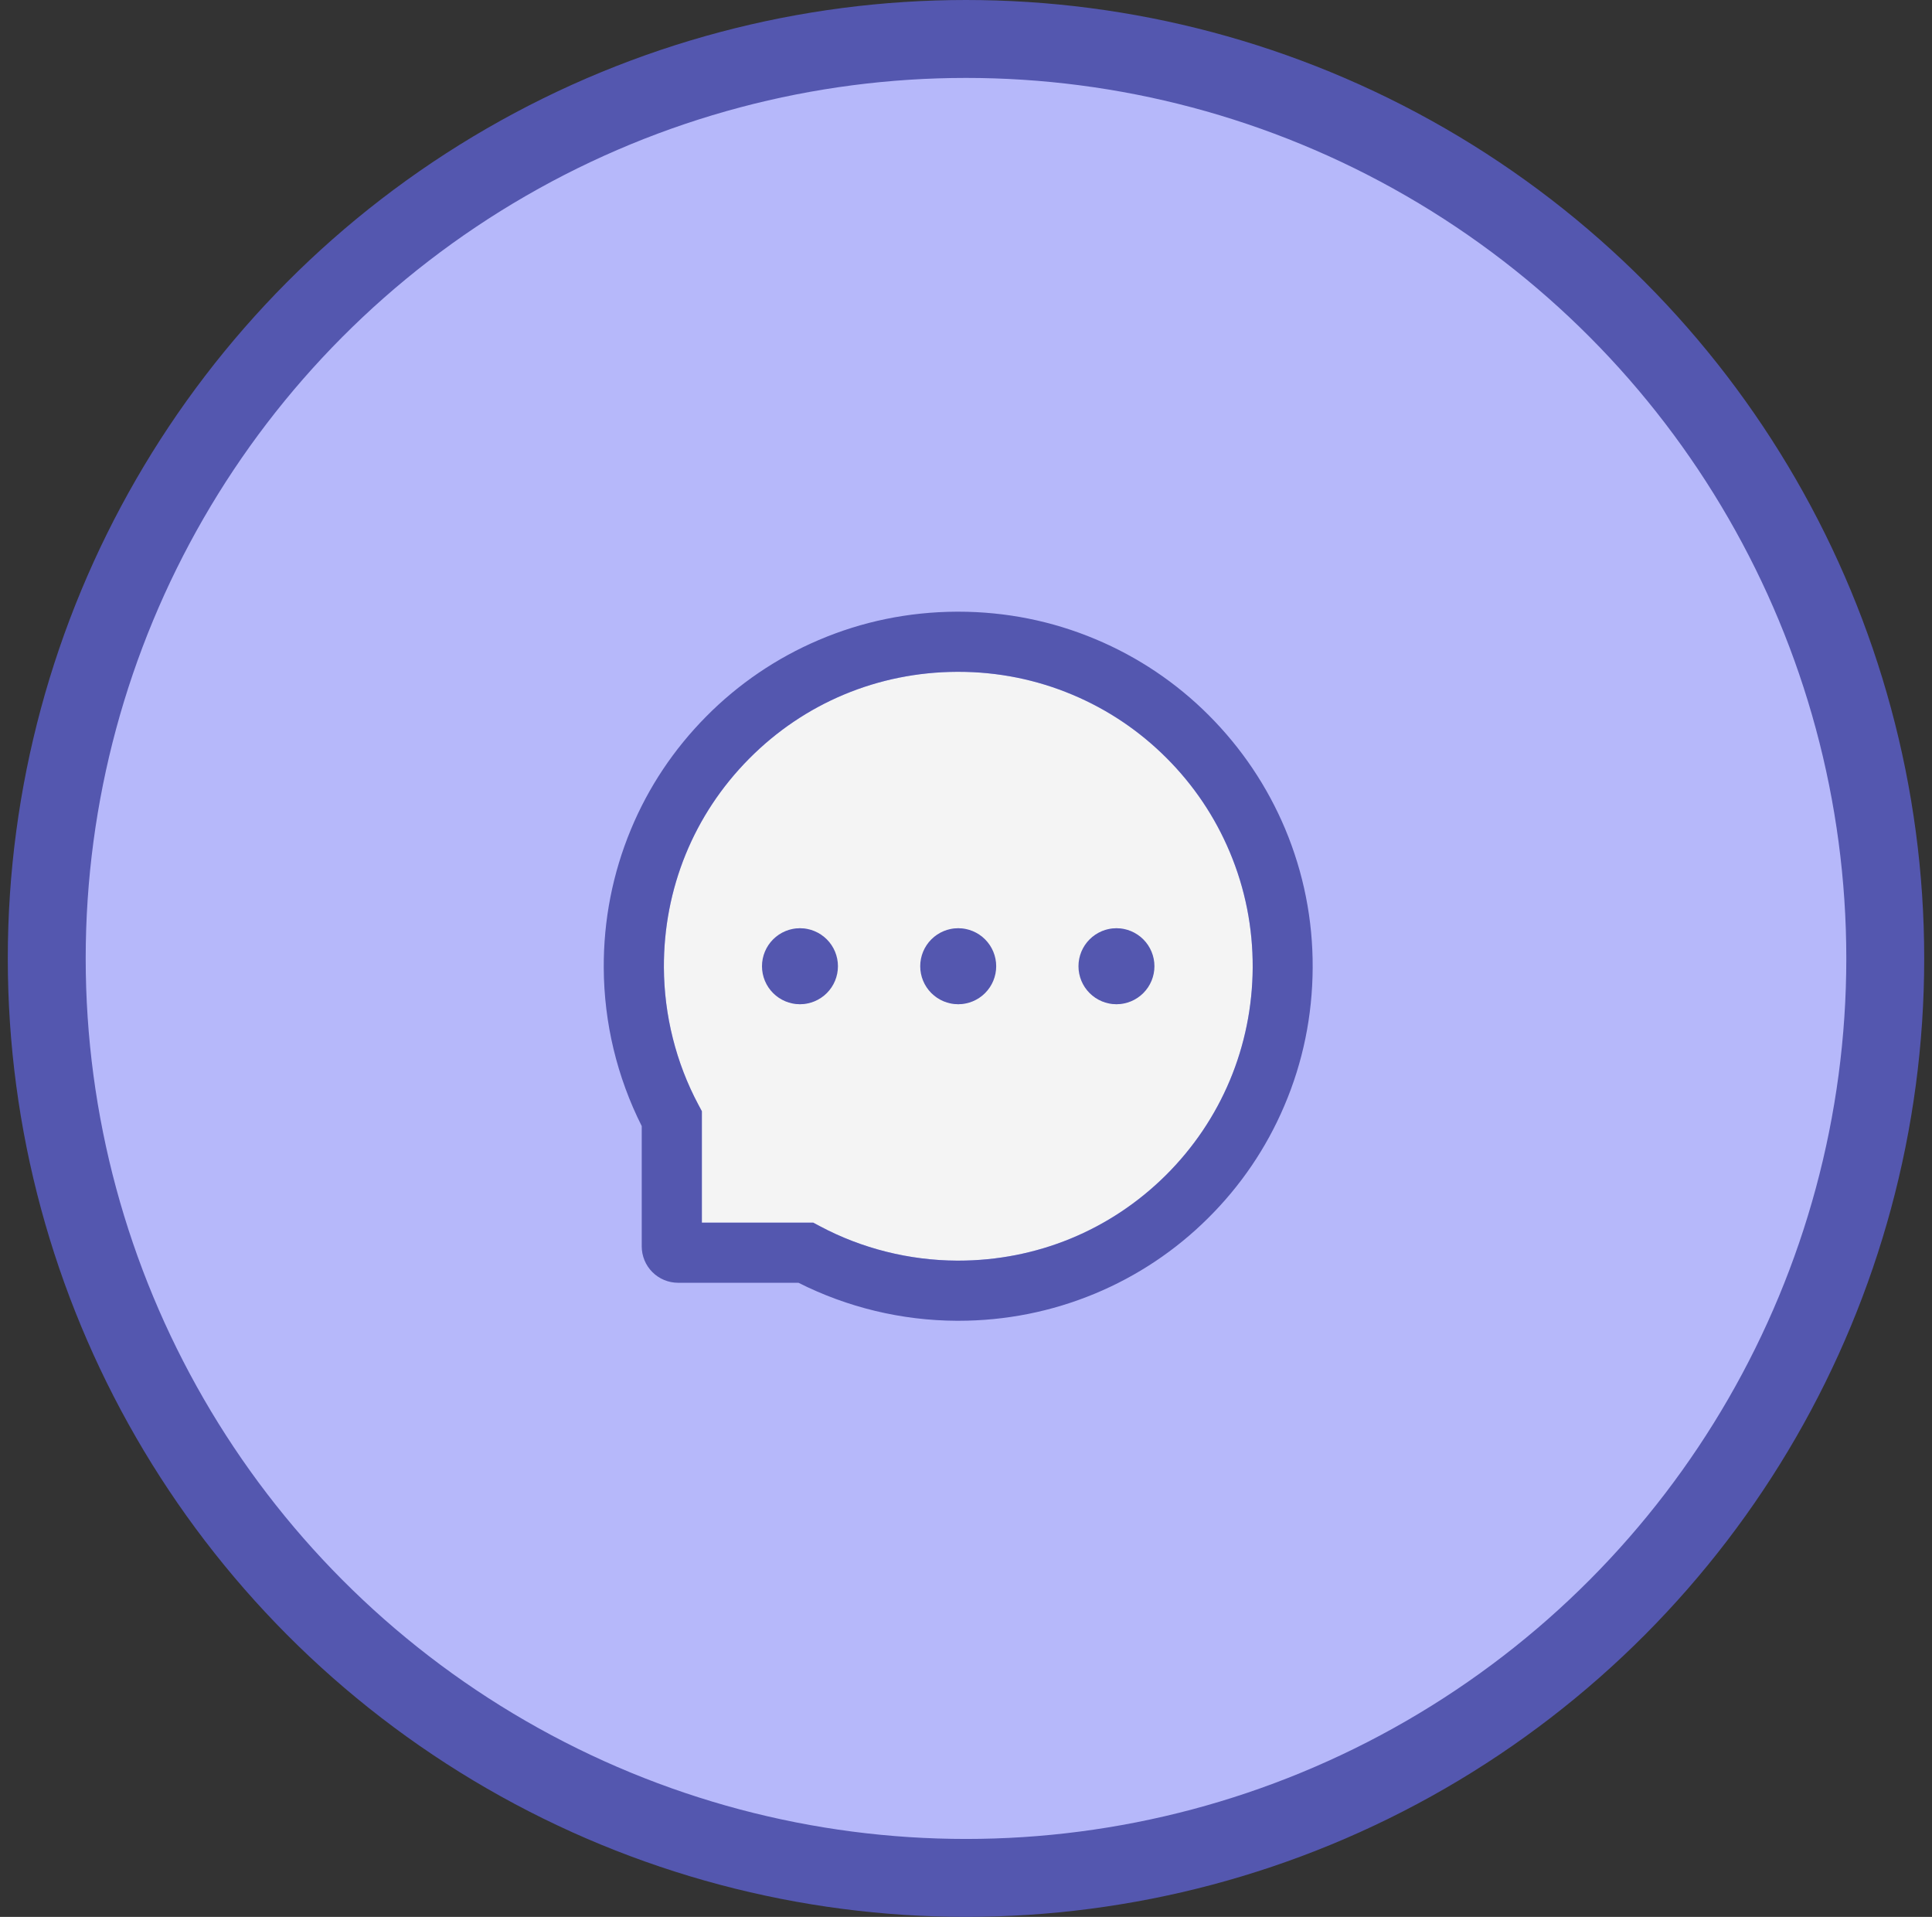 <svg width="124" height="123" viewBox="0 0 124 123" fill="none" xmlns="http://www.w3.org/2000/svg">
<rect x="0" y="0" width="124" height="123" fill="#333333" stroke="none"/>
<circle cx="62" cy="61.5" r="59" fill="#B6B8FA" stroke="#5457AF" stroke-width="5"/>
<path d="M74.871 48.639C73.141 46.904 71.088 45.524 68.828 44.577C66.51 43.603 64.02 43.104 61.505 43.109H61.419C56.356 43.13 51.618 45.11 48.074 48.69C44.524 52.27 42.589 57.023 42.609 62.086C42.625 65.148 43.386 68.19 44.819 70.877L45.047 71.303V78.453H52.197L52.624 78.682C55.31 80.114 58.352 80.875 61.414 80.891H61.5C66.528 80.891 71.25 78.951 74.81 75.427C78.385 71.882 80.371 67.144 80.401 62.086C80.411 59.517 79.918 57.029 78.933 54.682C77.986 52.423 76.606 50.37 74.871 48.639ZM51.344 64.438C50.706 64.424 50.099 64.162 49.652 63.706C49.206 63.251 48.956 62.638 48.956 62C48.956 61.362 49.206 60.749 49.652 60.294C50.099 59.838 50.706 59.576 51.344 59.562C51.982 59.576 52.589 59.838 53.036 60.294C53.482 60.749 53.732 61.362 53.732 62C53.732 62.638 53.482 63.251 53.036 63.706C52.589 64.162 51.982 64.424 51.344 64.438ZM61.5 64.438C60.862 64.424 60.255 64.162 59.809 63.706C59.362 63.251 59.112 62.638 59.112 62C59.112 61.362 59.362 60.749 59.809 60.294C60.255 59.838 60.862 59.576 61.5 59.562C62.138 59.576 62.745 59.838 63.192 60.294C63.638 60.749 63.888 61.362 63.888 62C63.888 62.638 63.638 63.251 63.192 63.706C62.745 64.162 62.138 64.424 61.5 64.438ZM71.656 64.438C71.019 64.424 70.411 64.162 69.965 63.706C69.518 63.251 69.268 62.638 69.268 62C69.268 61.362 69.518 60.749 69.965 60.294C70.411 59.838 71.019 59.576 71.656 59.562C72.294 59.576 72.902 59.838 73.348 60.294C73.795 60.749 74.045 61.362 74.045 62C74.045 62.638 73.795 63.251 73.348 63.706C72.902 64.162 72.294 64.424 71.656 64.438Z" fill="#F4F4F4"/>
<path d="M69.219 62C69.219 62.647 69.476 63.267 69.933 63.724C70.39 64.181 71.01 64.438 71.656 64.438C72.303 64.438 72.923 64.181 73.38 63.724C73.837 63.267 74.094 62.647 74.094 62C74.094 61.353 73.837 60.733 73.38 60.276C72.923 59.819 72.303 59.562 71.656 59.562C71.01 59.562 70.39 59.819 69.933 60.276C69.476 60.733 69.219 61.353 69.219 62ZM48.906 62C48.906 62.647 49.163 63.267 49.62 63.724C50.077 64.181 50.697 64.438 51.344 64.438C51.99 64.438 52.61 64.181 53.067 63.724C53.525 63.267 53.781 62.647 53.781 62C53.781 61.353 53.525 60.733 53.067 60.276C52.61 59.819 51.99 59.562 51.344 59.562C50.697 59.562 50.077 59.819 49.62 60.276C49.163 60.733 48.906 61.353 48.906 62Z" fill="#5457AF"/>
<path d="M82.483 53.184C81.335 50.457 79.69 48.01 77.593 45.907C75.51 43.817 73.038 42.156 70.316 41.017C67.523 39.844 64.557 39.25 61.5 39.25H61.399C58.321 39.265 55.34 39.875 52.537 41.073C49.839 42.223 47.389 43.888 45.327 45.973C43.249 48.071 41.619 50.508 40.492 53.225C39.324 56.038 38.735 59.029 38.75 62.107C38.767 65.633 39.602 69.108 41.188 72.258V79.977C41.188 80.596 41.434 81.19 41.872 81.628C42.31 82.066 42.904 82.312 43.524 82.312H51.248C54.398 83.898 57.872 84.733 61.399 84.75H61.505C64.547 84.75 67.498 84.161 70.275 83.008C72.984 81.883 75.447 80.241 77.527 78.174C79.624 76.097 81.275 73.669 82.427 70.963C83.626 68.16 84.235 65.179 84.25 62.102C84.266 59.009 83.666 56.008 82.483 53.184ZM74.81 75.427C71.25 78.951 66.528 80.891 61.5 80.891H61.414C58.352 80.875 55.31 80.114 52.624 78.682L52.197 78.453H45.047V71.303L44.819 70.877C43.387 68.19 42.625 65.148 42.61 62.086C42.589 57.023 44.524 52.27 48.074 48.69C51.618 45.11 56.356 43.13 61.419 43.109H61.505C64.044 43.109 66.507 43.602 68.828 44.577C71.093 45.527 73.124 46.893 74.871 48.639C76.613 50.381 77.984 52.418 78.933 54.682C79.919 57.029 80.411 59.517 80.401 62.086C80.371 67.144 78.385 71.882 74.81 75.427Z" fill="#5457AF"/>
<path d="M59.062 62C59.062 62.647 59.319 63.267 59.776 63.724C60.234 64.181 60.854 64.438 61.5 64.438C62.147 64.438 62.767 64.181 63.224 63.724C63.681 63.267 63.938 62.647 63.938 62C63.938 61.353 63.681 60.733 63.224 60.276C62.767 59.819 62.147 59.562 61.5 59.562C60.854 59.562 60.234 59.819 59.776 60.276C59.319 60.733 59.062 61.353 59.062 62Z" fill="#5457AF"/>
</svg>
